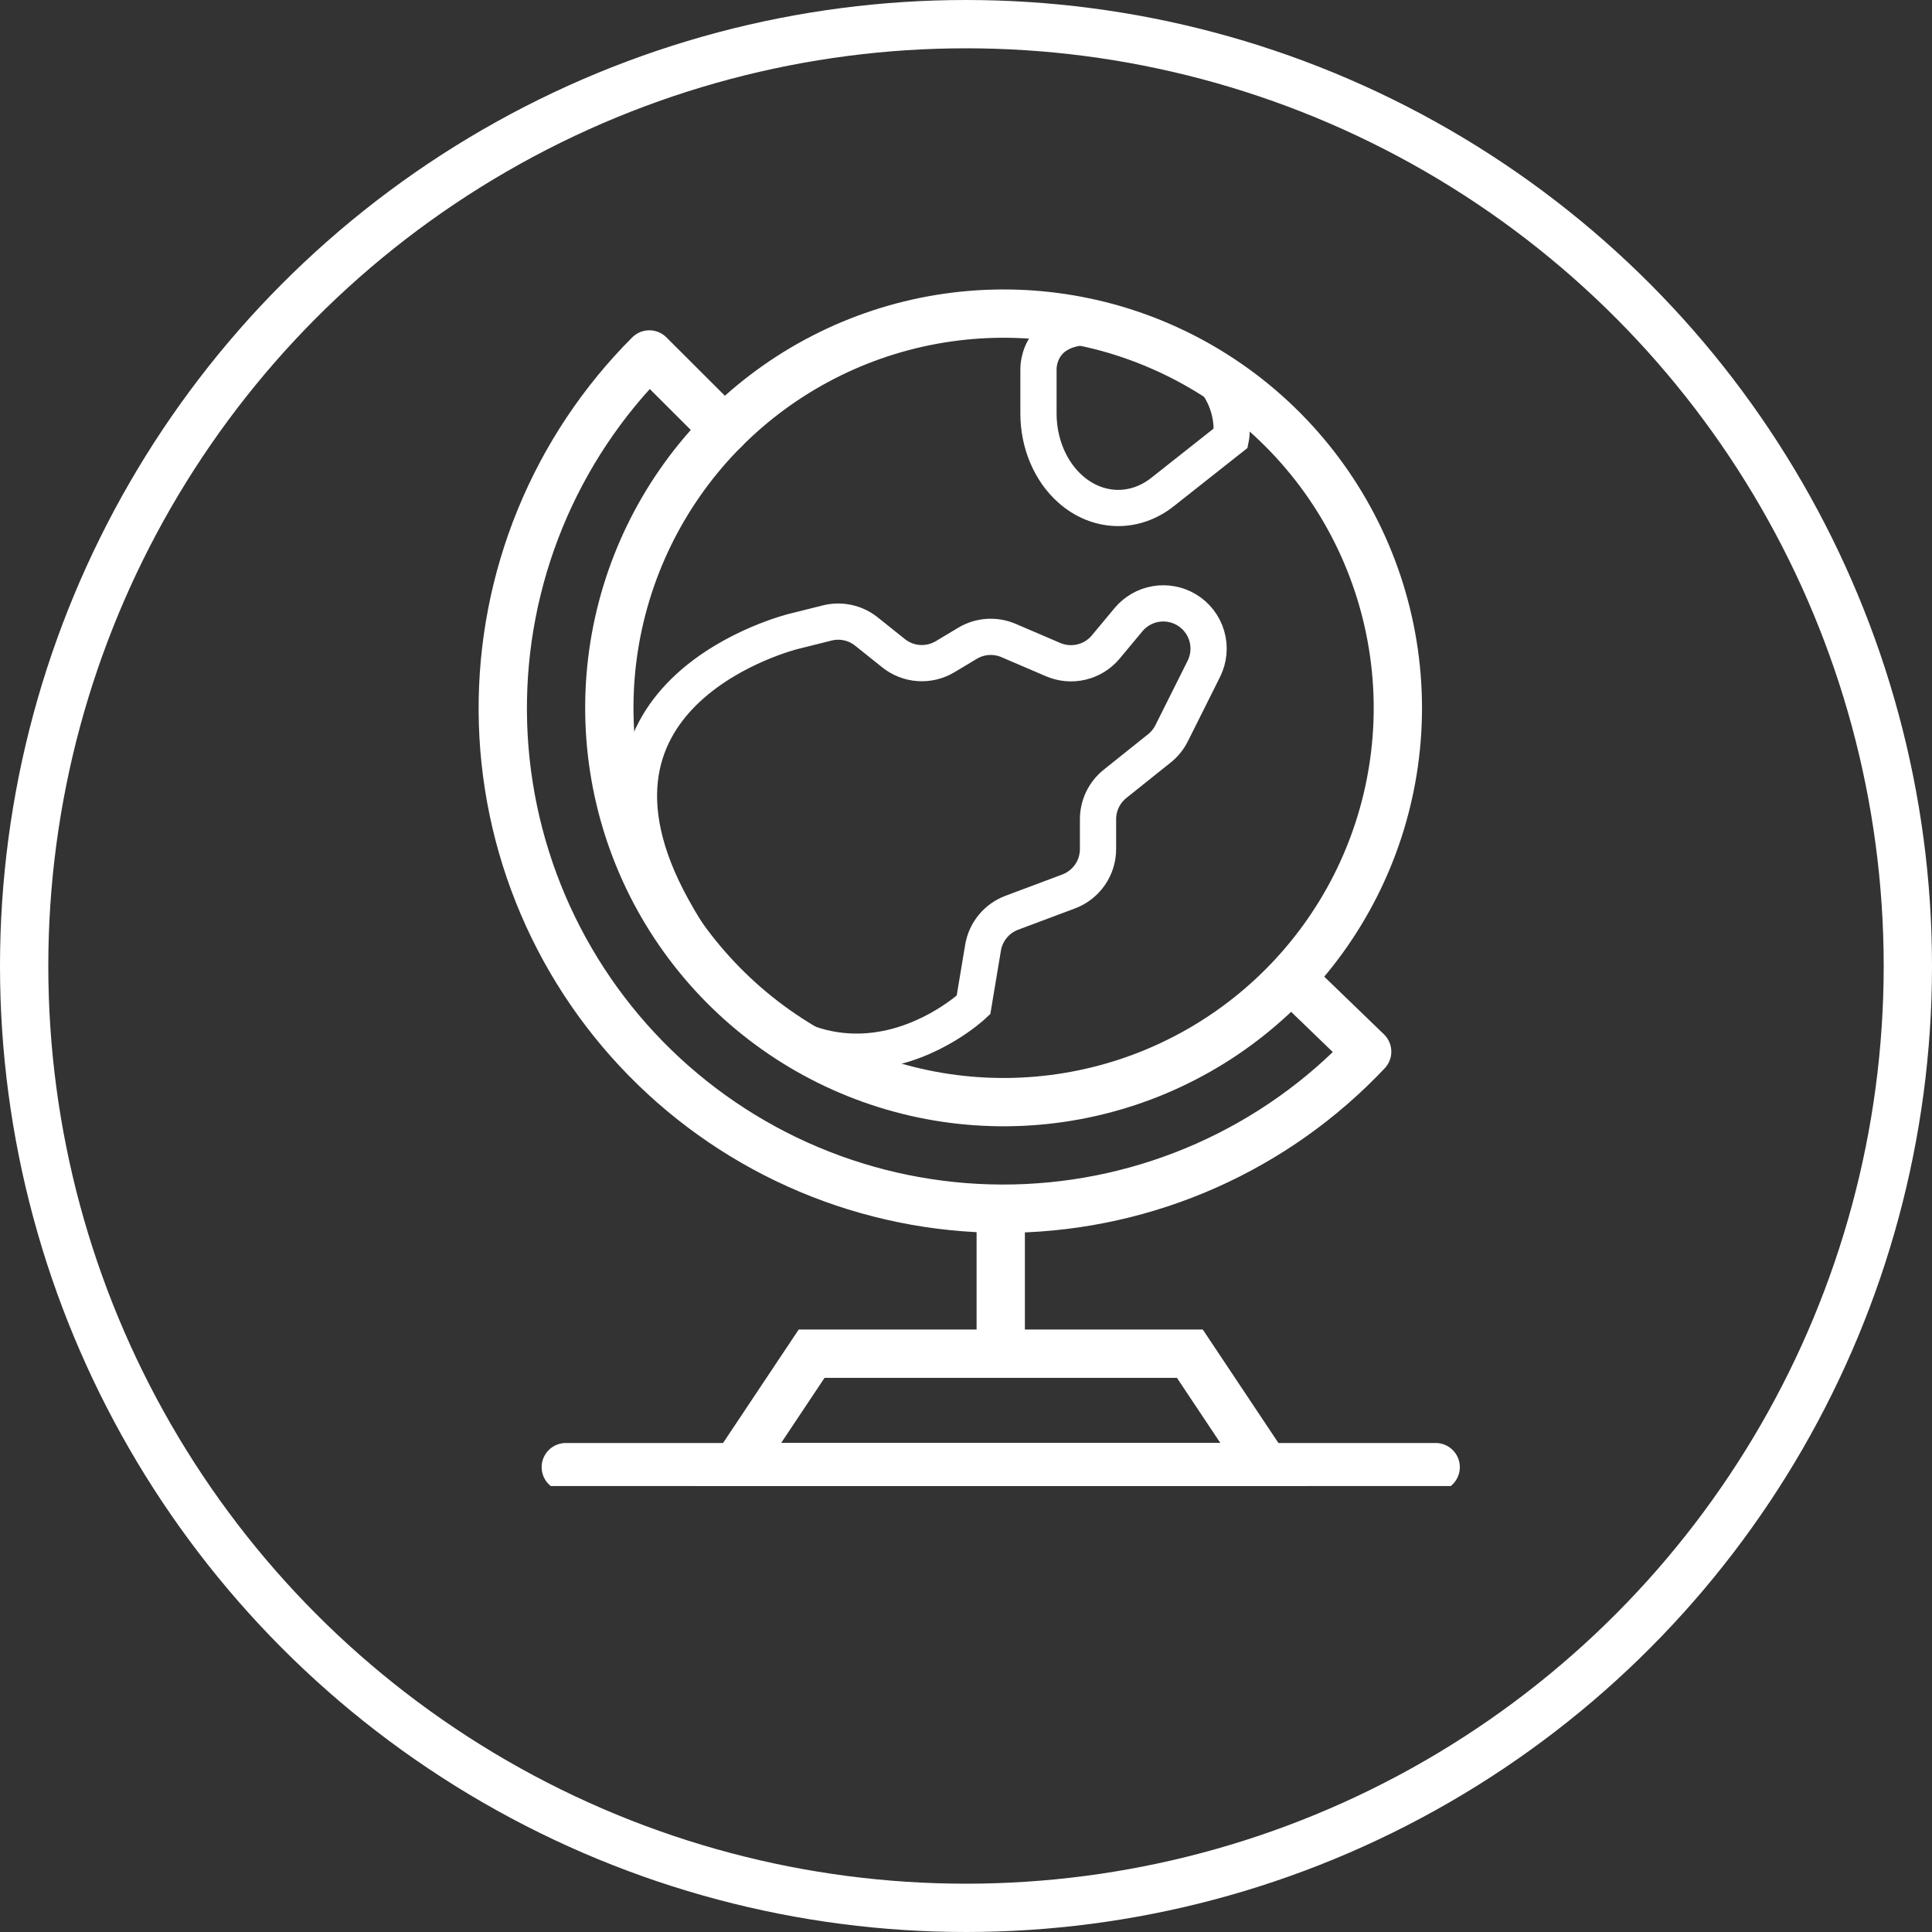 <svg width="160" height="160" viewBox="0 0 160 160" fill="none" xmlns="http://www.w3.org/2000/svg">
<rect x="0" y="0" width="160" height="160" fill="#333333" stroke="none"/>
<g clip-path="url(#clip0_1_653)">
<g clip-path="url(#clip1_1_653)">
<path d="M118.897 121.503H46.857" stroke="white" stroke-width="4" stroke-miterlimit="10" stroke-linecap="round"/>
<path d="M60.001 35.569L53.774 29.354C49.89 33.238 46.817 37.855 44.734 42.938C42.651 48.02 41.598 53.466 41.638 58.959C41.678 64.452 42.81 69.882 44.968 74.933C47.125 79.985 50.265 84.557 54.205 88.384C58.145 92.211 62.807 95.217 67.919 97.226C73.032 99.236 78.492 100.209 83.984 100.089C89.475 99.969 94.888 98.758 99.908 96.528C104.928 94.297 109.454 91.091 113.223 87.096L107.5 81.569" stroke="white" stroke-width="4" stroke-linecap="round" stroke-linejoin="round"/>
<path d="M82.877 99.578V112.503" stroke="white" stroke-width="4" stroke-miterlimit="10"/>
<path d="M104.803 121.503H60.952L67.216 112.106H98.538L104.803 121.503Z" stroke="white" stroke-width="4" stroke-miterlimit="10"/>
<path d="M65.724 52.288L68.506 51.592C69.066 51.452 69.65 51.443 70.214 51.566C70.778 51.689 71.306 51.941 71.757 52.302L74.001 54.097C74.599 54.575 75.328 54.858 76.091 54.91C76.854 54.961 77.615 54.778 78.271 54.385L80.123 53.275C80.632 52.969 81.205 52.789 81.797 52.749C82.389 52.71 82.982 52.811 83.527 53.045L87.219 54.628C87.961 54.945 88.785 55.014 89.57 54.826C90.354 54.637 91.057 54.201 91.573 53.582L93.458 51.318C94.031 50.631 94.831 50.17 95.714 50.021C96.597 49.872 97.504 50.043 98.271 50.504V50.504C99.081 50.989 99.677 51.763 99.942 52.67C100.206 53.577 100.118 54.55 99.695 55.394L97.032 60.72C96.79 61.206 96.445 61.633 96.022 61.972L92.342 64.915C91.903 65.266 91.549 65.711 91.305 66.217C91.061 66.723 90.934 67.278 90.933 67.84V70.316C90.933 71.079 90.7 71.824 90.265 72.451C89.831 73.078 89.215 73.558 88.5 73.826L83.792 75.591C83.176 75.822 82.632 76.211 82.214 76.719C81.796 77.227 81.519 77.836 81.411 78.485L80.62 83.226C80.62 83.226 67.156 95.974 55.697 75.205C45.739 57.156 65.724 52.288 65.724 52.288Z" stroke="white" stroke-width="3" stroke-miterlimit="10"/>
<path d="M86.002 30.6V34.246C86.002 35.46 86.24 36.658 86.699 37.744C87.157 38.83 87.822 39.775 88.642 40.503V40.503C89.734 41.475 91.055 42.021 92.42 42.066C93.786 42.111 95.129 41.653 96.266 40.755L101.945 36.267C101.945 36.267 103.289 29.561 92.82 27.356C85.802 25.876 86.002 30.6 86.002 30.6Z" stroke="white" stroke-width="3" stroke-miterlimit="10"/>
<path d="M115.765 58.657C115.757 65.512 113.593 72.191 109.577 77.748C105.562 83.304 99.9 87.455 93.393 89.614C86.886 91.772 79.865 91.828 73.325 89.773C66.785 87.718 61.058 83.656 56.955 78.164C52.852 72.672 50.582 66.028 50.466 59.174C50.35 52.32 52.395 45.603 56.31 39.975C60.225 34.348 65.812 30.096 72.279 27.821C78.746 25.546 85.764 25.365 92.34 27.302C99.105 29.301 105.042 33.435 109.264 39.086C113.486 44.737 115.766 51.603 115.765 58.657V58.657Z" stroke="white" stroke-width="4" stroke-miterlimit="10"/>
</g>
<circle cx="80" cy="80" r="78" stroke="white" stroke-width="4"/>
</g>
<defs>
<clipPath id="clip0_1_653">
<rect width="160" height="160" fill="white"/>
</clipPath>
<clipPath id="clip1_1_653">
<rect width="100" height="100" fill="white" transform="translate(30 23.069)"/>
</clipPath>
</defs>
</svg>
